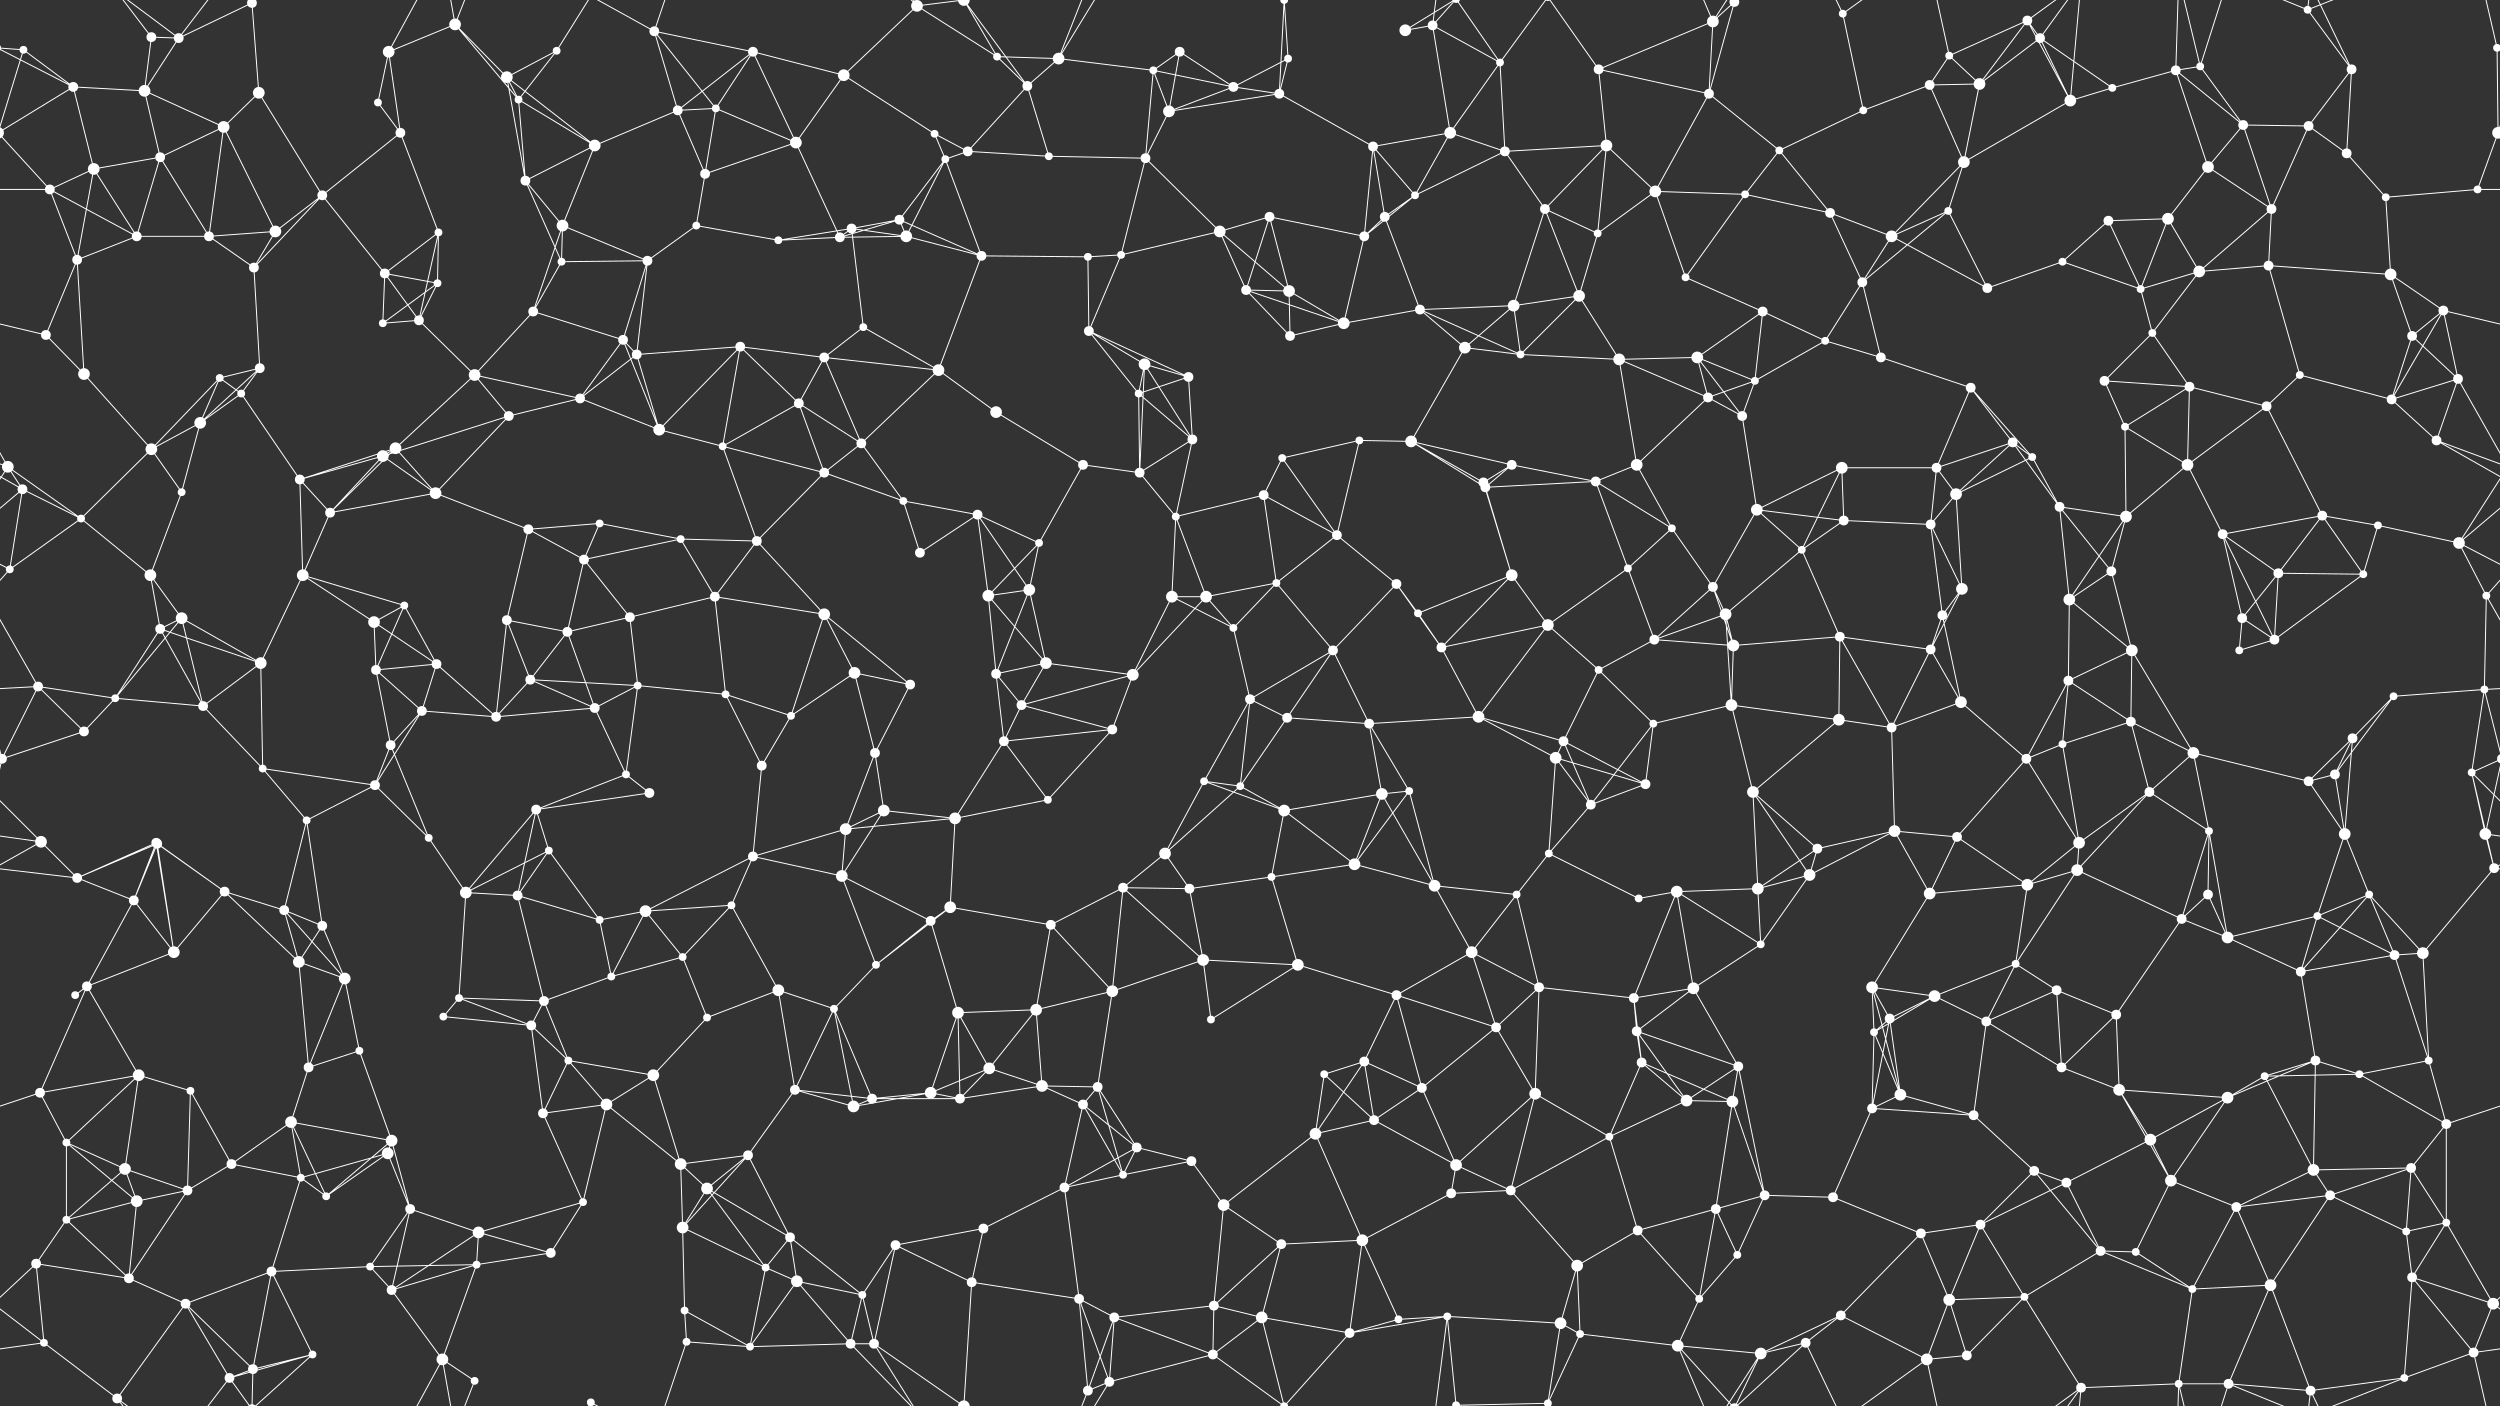 <svg xmlns="http://www.w3.org/2000/svg" width="2560" height="1440" fill="#fff"><rect width="100%" height="100%" fill="#333333" stroke="none"/><circle cx="24" cy="51" r="4"/><circle cx="155" cy="38" r="5"/><circle cx="183" cy="39" r="5"/><circle cx="258" cy="3" r="5"/><circle cx="258" cy="1443" r="5"/><circle cx="398" cy="53" r="6"/><circle cx="466" cy="25" r="6"/><circle cx="519" cy="79" r="6"/><circle cx="570" cy="52" r="4"/><circle cx="670" cy="32" r="5"/><circle cx="771" cy="53" r="5"/><circle cx="864" cy="77" r="6"/><circle cx="939" cy="6" r="6"/><circle cx="1021" cy="58" r="4"/><circle cx="1084" cy="60" r="6"/><circle cx="1181" cy="72" r="4"/><circle cx="1208" cy="53" r="5"/><circle cx="1319" cy="60" r="4"/><circle cx="1439" cy="31" r="6"/><circle cx="1467" cy="26" r="5"/><circle cx="1536" cy="64" r="4"/><circle cx="1637" cy="71" r="5"/><circle cx="1754" cy="22" r="6"/><circle cx="1776" cy="2" r="5"/><circle cx="1776" cy="1442" r="5"/><circle cx="1887" cy="14" r="4"/><circle cx="1996" cy="57" r="4"/><circle cx="2076" cy="21" r="5"/><circle cx="2089" cy="39" r="5"/><circle cx="2228" cy="72" r="5"/><circle cx="2253" cy="68" r="4"/><circle cx="2363" cy="10" r="4"/><circle cx="2408" cy="71" r="5"/><circle cx="2557" cy="49" r="4"/><circle cx="-3" cy="49" r="4"/><circle cx="75" cy="89" r="5"/><circle cx="148" cy="93" r="6"/><circle cx="229" cy="130" r="6"/><circle cx="265" cy="95" r="6"/><circle cx="387" cy="105" r="4"/><circle cx="410" cy="136" r="5"/><circle cx="531" cy="102" r="4"/><circle cx="609" cy="149" r="6"/><circle cx="694" cy="113" r="5"/><circle cx="733" cy="111" r="4"/><circle cx="815" cy="146" r="6"/><circle cx="957" cy="137" r="4"/><circle cx="991" cy="155" r="5"/><circle cx="1052" cy="88" r="5"/><circle cx="1197" cy="114" r="6"/><circle cx="1263" cy="89" r="5"/><circle cx="1310" cy="96" r="5"/><circle cx="1406" cy="150" r="5"/><circle cx="1485" cy="136" r="6"/><circle cx="1541" cy="155" r="5"/><circle cx="1645" cy="149" r="6"/><circle cx="1750" cy="96" r="5"/><circle cx="1822" cy="154" r="4"/><circle cx="1908" cy="113" r="4"/><circle cx="1976" cy="87" r="5"/><circle cx="2027" cy="86" r="6"/><circle cx="2120" cy="103" r="6"/><circle cx="2163" cy="90" r="4"/><circle cx="2297" cy="128" r="5"/><circle cx="2364" cy="129" r="5"/><circle cx="2403" cy="157" r="5"/><circle cx="2558" cy="136" r="6"/><circle cx="-2" cy="136" r="6"/><circle cx="51" cy="194" r="5"/><circle cx="96" cy="173" r="6"/><circle cx="164" cy="161" r="5"/><circle cx="282" cy="237" r="6"/><circle cx="330" cy="200" r="5"/><circle cx="449" cy="238" r="4"/><circle cx="538" cy="185" r="5"/><circle cx="576" cy="231" r="6"/><circle cx="713" cy="231" r="4"/><circle cx="722" cy="178" r="5"/><circle cx="872" cy="234" r="5"/><circle cx="921" cy="225" r="5"/><circle cx="968" cy="163" r="4"/><circle cx="1074" cy="160" r="4"/><circle cx="1173" cy="162" r="5"/><circle cx="1249" cy="237" r="6"/><circle cx="1300" cy="222" r="5"/><circle cx="1418" cy="222" r="5"/><circle cx="1449" cy="200" r="4"/><circle cx="1582" cy="214" r="5"/><circle cx="1636" cy="239" r="4"/><circle cx="1695" cy="196" r="6"/><circle cx="1787" cy="199" r="4"/><circle cx="1874" cy="218" r="5"/><circle cx="1995" cy="216" r="4"/><circle cx="2011" cy="166" r="6"/><circle cx="2159" cy="226" r="5"/><circle cx="2220" cy="224" r="6"/><circle cx="2261" cy="171" r="6"/><circle cx="2326" cy="214" r="5"/><circle cx="2443" cy="202" r="4"/><circle cx="2537" cy="194" r="4"/><circle cx="79" cy="266" r="5"/><circle cx="140" cy="242" r="5"/><circle cx="214" cy="242" r="5"/><circle cx="260" cy="274" r="5"/><circle cx="394" cy="280" r="5"/><circle cx="448" cy="290" r="4"/><circle cx="546" cy="319" r="5"/><circle cx="575" cy="268" r="4"/><circle cx="663" cy="267" r="5"/><circle cx="797" cy="246" r="4"/><circle cx="860" cy="243" r="5"/><circle cx="928" cy="242" r="6"/><circle cx="1005" cy="262" r="5"/><circle cx="1114" cy="263" r="4"/><circle cx="1148" cy="261" r="4"/><circle cx="1276" cy="297" r="5"/><circle cx="1320" cy="298" r="6"/><circle cx="1397" cy="242" r="5"/><circle cx="1454" cy="317" r="5"/><circle cx="1550" cy="313" r="6"/><circle cx="1617" cy="303" r="6"/><circle cx="1726" cy="284" r="4"/><circle cx="1805" cy="319" r="5"/><circle cx="1907" cy="289" r="5"/><circle cx="1937" cy="242" r="6"/><circle cx="2035" cy="295" r="5"/><circle cx="2112" cy="268" r="4"/><circle cx="2192" cy="296" r="4"/><circle cx="2252" cy="278" r="6"/><circle cx="2323" cy="272" r="5"/><circle cx="2448" cy="281" r="6"/><circle cx="2502" cy="318" r="5"/><circle cx="47" cy="343" r="5"/><circle cx="86" cy="383" r="6"/><circle cx="225" cy="387" r="4"/><circle cx="266" cy="377" r="5"/><circle cx="392" cy="331" r="4"/><circle cx="429" cy="328" r="5"/><circle cx="486" cy="384" r="6"/><circle cx="638" cy="348" r="5"/><circle cx="652" cy="363" r="5"/><circle cx="758" cy="355" r="5"/><circle cx="844" cy="366" r="5"/><circle cx="884" cy="335" r="4"/><circle cx="961" cy="379" r="6"/><circle cx="1115" cy="339" r="5"/><circle cx="1172" cy="373" r="6"/><circle cx="1217" cy="386" r="5"/><circle cx="1321" cy="344" r="5"/><circle cx="1376" cy="331" r="6"/><circle cx="1500" cy="356" r="6"/><circle cx="1557" cy="363" r="4"/><circle cx="1658" cy="368" r="6"/><circle cx="1738" cy="366" r="6"/><circle cx="1797" cy="390" r="4"/><circle cx="1869" cy="349" r="4"/><circle cx="1926" cy="366" r="5"/><circle cx="2018" cy="397" r="5"/><circle cx="2155" cy="390" r="5"/><circle cx="2204" cy="341" r="4"/><circle cx="2242" cy="396" r="5"/><circle cx="2355" cy="384" r="4"/><circle cx="2470" cy="344" r="5"/><circle cx="2517" cy="388" r="5"/><circle cx="8" cy="478" r="6"/><circle cx="155" cy="460" r="6"/><circle cx="205" cy="433" r="6"/><circle cx="247" cy="403" r="4"/><circle cx="392" cy="467" r="6"/><circle cx="405" cy="459" r="6"/><circle cx="521" cy="426" r="5"/><circle cx="594" cy="408" r="5"/><circle cx="675" cy="440" r="6"/><circle cx="740" cy="457" r="4"/><circle cx="818" cy="413" r="5"/><circle cx="882" cy="454" r="5"/><circle cx="1020" cy="422" r="6"/><circle cx="1109" cy="476" r="5"/><circle cx="1166" cy="403" r="4"/><circle cx="1221" cy="450" r="5"/><circle cx="1313" cy="469" r="4"/><circle cx="1392" cy="451" r="4"/><circle cx="1445" cy="452" r="6"/><circle cx="1548" cy="476" r="5"/><circle cx="1676" cy="476" r="6"/><circle cx="1749" cy="407" r="5"/><circle cx="1784" cy="426" r="5"/><circle cx="1886" cy="479" r="6"/><circle cx="1983" cy="479" r="5"/><circle cx="2061" cy="453" r="5"/><circle cx="2081" cy="468" r="4"/><circle cx="2176" cy="437" r="4"/><circle cx="2240" cy="476" r="6"/><circle cx="2321" cy="416" r="5"/><circle cx="2449" cy="409" r="5"/><circle cx="2495" cy="451" r="5"/><circle cx="23" cy="501" r="5"/><circle cx="83" cy="531" r="4"/><circle cx="186" cy="504" r="4"/><circle cx="307" cy="491" r="5"/><circle cx="338" cy="525" r="5"/><circle cx="446" cy="505" r="6"/><circle cx="541" cy="542" r="5"/><circle cx="614" cy="536" r="4"/><circle cx="697" cy="552" r="4"/><circle cx="775" cy="554" r="5"/><circle cx="844" cy="484" r="5"/><circle cx="925" cy="513" r="4"/><circle cx="1001" cy="527" r="5"/><circle cx="1064" cy="556" r="4"/><circle cx="1167" cy="484" r="5"/><circle cx="1204" cy="529" r="4"/><circle cx="1294" cy="507" r="5"/><circle cx="1369" cy="548" r="5"/><circle cx="1519" cy="494" r="5"/><circle cx="1521" cy="499" r="5"/><circle cx="1634" cy="493" r="5"/><circle cx="1712" cy="541" r="4"/><circle cx="1799" cy="522" r="6"/><circle cx="1888" cy="533" r="5"/><circle cx="1977" cy="537" r="5"/><circle cx="2003" cy="506" r="6"/><circle cx="2109" cy="519" r="5"/><circle cx="2177" cy="529" r="6"/><circle cx="2276" cy="547" r="5"/><circle cx="2378" cy="528" r="5"/><circle cx="2435" cy="538" r="4"/><circle cx="2518" cy="556" r="6"/><circle cx="10" cy="583" r="4"/><circle cx="154" cy="589" r="6"/><circle cx="186" cy="633" r="6"/><circle cx="310" cy="589" r="6"/><circle cx="383" cy="637" r="6"/><circle cx="414" cy="620" r="4"/><circle cx="519" cy="635" r="5"/><circle cx="598" cy="573" r="5"/><circle cx="645" cy="632" r="5"/><circle cx="732" cy="611" r="5"/><circle cx="844" cy="629" r="6"/><circle cx="942" cy="566" r="5"/><circle cx="1012" cy="610" r="6"/><circle cx="1054" cy="604" r="6"/><circle cx="1200" cy="611" r="6"/><circle cx="1235" cy="611" r="6"/><circle cx="1307" cy="597" r="4"/><circle cx="1430" cy="598" r="5"/><circle cx="1452" cy="628" r="4"/><circle cx="1548" cy="589" r="6"/><circle cx="1667" cy="582" r="4"/><circle cx="1754" cy="601" r="5"/><circle cx="1767" cy="629" r="6"/><circle cx="1845" cy="563" r="4"/><circle cx="1989" cy="630" r="5"/><circle cx="2009" cy="603" r="6"/><circle cx="2119" cy="614" r="6"/><circle cx="2162" cy="585" r="5"/><circle cx="2296" cy="633" r="5"/><circle cx="2333" cy="587" r="5"/><circle cx="2420" cy="588" r="4"/><circle cx="2546" cy="610" r="4"/><circle cx="39" cy="703" r="5"/><circle cx="118" cy="715" r="4"/><circle cx="164" cy="644" r="5"/><circle cx="267" cy="679" r="6"/><circle cx="385" cy="686" r="5"/><circle cx="447" cy="680" r="5"/><circle cx="543" cy="696" r="5"/><circle cx="581" cy="647" r="5"/><circle cx="653" cy="702" r="4"/><circle cx="743" cy="711" r="4"/><circle cx="875" cy="689" r="6"/><circle cx="932" cy="701" r="5"/><circle cx="1020" cy="690" r="5"/><circle cx="1071" cy="679" r="6"/><circle cx="1160" cy="691" r="6"/><circle cx="1263" cy="643" r="4"/><circle cx="1280" cy="716" r="5"/><circle cx="1365" cy="666" r="5"/><circle cx="1476" cy="663" r="5"/><circle cx="1585" cy="640" r="6"/><circle cx="1637" cy="686" r="4"/><circle cx="1694" cy="655" r="5"/><circle cx="1775" cy="661" r="6"/><circle cx="1884" cy="652" r="5"/><circle cx="1977" cy="665" r="5"/><circle cx="2008" cy="719" r="6"/><circle cx="2118" cy="697" r="5"/><circle cx="2183" cy="666" r="6"/><circle cx="2293" cy="666" r="4"/><circle cx="2329" cy="655" r="5"/><circle cx="2451" cy="713" r="4"/><circle cx="2544" cy="706" r="4"/><circle cx="2" cy="777" r="5"/><circle cx="2562" cy="777" r="5"/><circle cx="86" cy="749" r="5"/><circle cx="208" cy="723" r="5"/><circle cx="269" cy="787" r="4"/><circle cx="400" cy="763" r="5"/><circle cx="432" cy="728" r="5"/><circle cx="508" cy="734" r="5"/><circle cx="609" cy="725" r="5"/><circle cx="641" cy="793" r="4"/><circle cx="780" cy="784" r="5"/><circle cx="810" cy="733" r="4"/><circle cx="896" cy="771" r="5"/><circle cx="1028" cy="759" r="5"/><circle cx="1046" cy="722" r="5"/><circle cx="1139" cy="747" r="5"/><circle cx="1233" cy="800" r="4"/><circle cx="1318" cy="735" r="5"/><circle cx="1402" cy="741" r="5"/><circle cx="1514" cy="734" r="6"/><circle cx="1593" cy="776" r="6"/><circle cx="1601" cy="759" r="5"/><circle cx="1693" cy="741" r="4"/><circle cx="1773" cy="722" r="6"/><circle cx="1883" cy="737" r="6"/><circle cx="1937" cy="745" r="5"/><circle cx="2075" cy="777" r="5"/><circle cx="2112" cy="762" r="4"/><circle cx="2182" cy="739" r="5"/><circle cx="2246" cy="771" r="6"/><circle cx="2391" cy="793" r="5"/><circle cx="2409" cy="756" r="5"/><circle cx="2531" cy="791" r="4"/><circle cx="42" cy="862" r="6"/><circle cx="160" cy="863" r="5"/><circle cx="161" cy="864" r="5"/><circle cx="314" cy="840" r="4"/><circle cx="384" cy="804" r="5"/><circle cx="439" cy="858" r="4"/><circle cx="549" cy="829" r="5"/><circle cx="562" cy="871" r="4"/><circle cx="665" cy="812" r="5"/><circle cx="771" cy="877" r="5"/><circle cx="866" cy="849" r="6"/><circle cx="905" cy="830" r="6"/><circle cx="978" cy="838" r="6"/><circle cx="1073" cy="819" r="4"/><circle cx="1193" cy="874" r="6"/><circle cx="1270" cy="805" r="4"/><circle cx="1315" cy="830" r="6"/><circle cx="1415" cy="813" r="6"/><circle cx="1443" cy="810" r="4"/><circle cx="1586" cy="874" r="4"/><circle cx="1629" cy="824" r="5"/><circle cx="1685" cy="803" r="5"/><circle cx="1795" cy="811" r="6"/><circle cx="1861" cy="869" r="5"/><circle cx="1940" cy="851" r="6"/><circle cx="2004" cy="857" r="5"/><circle cx="2129" cy="863" r="6"/><circle cx="2201" cy="811" r="5"/><circle cx="2262" cy="851" r="4"/><circle cx="2364" cy="800" r="5"/><circle cx="2401" cy="854" r="6"/><circle cx="2545" cy="854" r="6"/><circle cx="79" cy="899" r="5"/><circle cx="137" cy="922" r="5"/><circle cx="230" cy="913" r="5"/><circle cx="291" cy="932" r="5"/><circle cx="330" cy="948" r="5"/><circle cx="477" cy="914" r="6"/><circle cx="530" cy="917" r="5"/><circle cx="614" cy="942" r="4"/><circle cx="661" cy="933" r="6"/><circle cx="749" cy="927" r="4"/><circle cx="862" cy="897" r="6"/><circle cx="953" cy="943" r="5"/><circle cx="973" cy="929" r="6"/><circle cx="1076" cy="947" r="5"/><circle cx="1150" cy="909" r="5"/><circle cx="1218" cy="910" r="5"/><circle cx="1302" cy="898" r="4"/><circle cx="1387" cy="885" r="6"/><circle cx="1469" cy="907" r="6"/><circle cx="1553" cy="916" r="4"/><circle cx="1678" cy="920" r="4"/><circle cx="1717" cy="913" r="6"/><circle cx="1800" cy="910" r="6"/><circle cx="1853" cy="896" r="6"/><circle cx="1976" cy="915" r="6"/><circle cx="2076" cy="906" r="6"/><circle cx="2127" cy="891" r="6"/><circle cx="2234" cy="941" r="5"/><circle cx="2261" cy="916" r="5"/><circle cx="2373" cy="938" r="4"/><circle cx="2426" cy="916" r="4"/><circle cx="2554" cy="889" r="5"/><circle cx="77" cy="1019" r="4"/><circle cx="89" cy="1010" r="5"/><circle cx="178" cy="975" r="6"/><circle cx="306" cy="985" r="6"/><circle cx="353" cy="1002" r="6"/><circle cx="470" cy="1022" r="4"/><circle cx="557" cy="1025" r="5"/><circle cx="626" cy="1000" r="4"/><circle cx="699" cy="980" r="4"/><circle cx="797" cy="1014" r="6"/><circle cx="854" cy="1033" r="4"/><circle cx="897" cy="988" r="4"/><circle cx="981" cy="1037" r="6"/><circle cx="1061" cy="1034" r="6"/><circle cx="1139" cy="1015" r="6"/><circle cx="1232" cy="983" r="6"/><circle cx="1329" cy="988" r="6"/><circle cx="1430" cy="1019" r="5"/><circle cx="1507" cy="975" r="6"/><circle cx="1576" cy="1011" r="5"/><circle cx="1673" cy="1022" r="5"/><circle cx="1734" cy="1012" r="6"/><circle cx="1803" cy="967" r="4"/><circle cx="1917" cy="1011" r="6"/><circle cx="1981" cy="1020" r="6"/><circle cx="2064" cy="987" r="4"/><circle cx="2106" cy="1014" r="5"/><circle cx="2167" cy="1039" r="5"/><circle cx="2281" cy="960" r="6"/><circle cx="2356" cy="995" r="5"/><circle cx="2452" cy="978" r="5"/><circle cx="2481" cy="976" r="6"/><circle cx="41" cy="1119" r="5"/><circle cx="142" cy="1101" r="6"/><circle cx="195" cy="1117" r="4"/><circle cx="316" cy="1093" r="5"/><circle cx="368" cy="1076" r="4"/><circle cx="454" cy="1041" r="4"/><circle cx="544" cy="1050" r="5"/><circle cx="582" cy="1086" r="4"/><circle cx="669" cy="1101" r="6"/><circle cx="724" cy="1042" r="4"/><circle cx="814" cy="1116" r="5"/><circle cx="953" cy="1119" r="6"/><circle cx="1013" cy="1094" r="6"/><circle cx="1067" cy="1112" r="6"/><circle cx="1124" cy="1113" r="5"/><circle cx="1240" cy="1044" r="4"/><circle cx="1356" cy="1100" r="4"/><circle cx="1397" cy="1087" r="5"/><circle cx="1456" cy="1114" r="5"/><circle cx="1532" cy="1052" r="5"/><circle cx="1676" cy="1056" r="5"/><circle cx="1681" cy="1088" r="5"/><circle cx="1780" cy="1092" r="5"/><circle cx="1919" cy="1057" r="4"/><circle cx="1935" cy="1043" r="5"/><circle cx="2034" cy="1046" r="5"/><circle cx="2111" cy="1093" r="5"/><circle cx="2170" cy="1116" r="6"/><circle cx="2319" cy="1102" r="4"/><circle cx="2371" cy="1086" r="5"/><circle cx="2416" cy="1100" r="4"/><circle cx="2487" cy="1086" r="4"/><circle cx="68" cy="1170" r="4"/><circle cx="128" cy="1197" r="6"/><circle cx="237" cy="1192" r="5"/><circle cx="298" cy="1149" r="6"/><circle cx="397" cy="1181" r="6"/><circle cx="401" cy="1168" r="6"/><circle cx="556" cy="1140" r="5"/><circle cx="621" cy="1131" r="6"/><circle cx="697" cy="1192" r="6"/><circle cx="766" cy="1183" r="5"/><circle cx="874" cy="1133" r="6"/><circle cx="893" cy="1125" r="5"/><circle cx="983" cy="1125" r="5"/><circle cx="1109" cy="1131" r="5"/><circle cx="1164" cy="1175" r="5"/><circle cx="1220" cy="1189" r="5"/><circle cx="1347" cy="1161" r="6"/><circle cx="1407" cy="1147" r="5"/><circle cx="1491" cy="1193" r="6"/><circle cx="1572" cy="1120" r="6"/><circle cx="1648" cy="1164" r="4"/><circle cx="1727" cy="1127" r="6"/><circle cx="1774" cy="1128" r="6"/><circle cx="1917" cy="1135" r="5"/><circle cx="1946" cy="1121" r="6"/><circle cx="2021" cy="1142" r="5"/><circle cx="2083" cy="1199" r="5"/><circle cx="2202" cy="1167" r="6"/><circle cx="2281" cy="1124" r="6"/><circle cx="2369" cy="1198" r="6"/><circle cx="2469" cy="1196" r="5"/><circle cx="2505" cy="1151" r="5"/><circle cx="68" cy="1249" r="4"/><circle cx="140" cy="1230" r="6"/><circle cx="192" cy="1219" r="5"/><circle cx="308" cy="1206" r="4"/><circle cx="334" cy="1225" r="4"/><circle cx="420" cy="1238" r="5"/><circle cx="490" cy="1262" r="6"/><circle cx="597" cy="1231" r="4"/><circle cx="699" cy="1257" r="6"/><circle cx="724" cy="1217" r="6"/><circle cx="809" cy="1267" r="5"/><circle cx="917" cy="1275" r="5"/><circle cx="1007" cy="1258" r="5"/><circle cx="1090" cy="1216" r="5"/><circle cx="1150" cy="1203" r="4"/><circle cx="1253" cy="1234" r="6"/><circle cx="1312" cy="1274" r="5"/><circle cx="1395" cy="1270" r="6"/><circle cx="1486" cy="1222" r="5"/><circle cx="1547" cy="1219" r="5"/><circle cx="1677" cy="1260" r="5"/><circle cx="1757" cy="1238" r="5"/><circle cx="1807" cy="1224" r="5"/><circle cx="1877" cy="1226" r="5"/><circle cx="1967" cy="1263" r="5"/><circle cx="2028" cy="1254" r="5"/><circle cx="2116" cy="1211" r="5"/><circle cx="2223" cy="1209" r="6"/><circle cx="2290" cy="1236" r="5"/><circle cx="2386" cy="1224" r="5"/><circle cx="2464" cy="1261" r="4"/><circle cx="2505" cy="1252" r="4"/><circle cx="37" cy="1294" r="5"/><circle cx="132" cy="1309" r="5"/><circle cx="190" cy="1335" r="5"/><circle cx="278" cy="1302" r="5"/><circle cx="379" cy="1297" r="4"/><circle cx="401" cy="1321" r="5"/><circle cx="488" cy="1295" r="4"/><circle cx="564" cy="1283" r="5"/><circle cx="701" cy="1342" r="4"/><circle cx="784" cy="1298" r="4"/><circle cx="816" cy="1312" r="6"/><circle cx="883" cy="1326" r="4"/><circle cx="995" cy="1313" r="5"/><circle cx="1105" cy="1330" r="5"/><circle cx="1141" cy="1349" r="5"/><circle cx="1243" cy="1337" r="5"/><circle cx="1292" cy="1349" r="6"/><circle cx="1432" cy="1351" r="4"/><circle cx="1482" cy="1348" r="4"/><circle cx="1598" cy="1355" r="6"/><circle cx="1615" cy="1296" r="6"/><circle cx="1740" cy="1330" r="4"/><circle cx="1779" cy="1285" r="4"/><circle cx="1885" cy="1347" r="5"/><circle cx="1996" cy="1331" r="6"/><circle cx="2073" cy="1328" r="4"/><circle cx="2151" cy="1281" r="5"/><circle cx="2187" cy="1282" r="4"/><circle cx="2245" cy="1320" r="4"/><circle cx="2325" cy="1316" r="6"/><circle cx="2470" cy="1308" r="5"/><circle cx="2553" cy="1335" r="6"/><circle cx="45" cy="1375" r="4"/><circle cx="120" cy="1432" r="5"/><circle cx="235" cy="1411" r="5"/><circle cx="259" cy="1402" r="5"/><circle cx="320" cy="1387" r="4"/><circle cx="453" cy="1392" r="6"/><circle cx="486" cy="1414" r="4"/><circle cx="605" cy="1436" r="4"/><circle cx="703" cy="1374" r="4"/><circle cx="768" cy="1379" r="4"/><circle cx="871" cy="1376" r="5"/><circle cx="895" cy="1376" r="5"/><circle cx="987" cy="1440" r="6"/><circle cx="987" cy="-0" r="6"/><circle cx="1114" cy="1424" r="5"/><circle cx="1136" cy="1415" r="5"/><circle cx="1242" cy="1387" r="5"/><circle cx="1315" cy="1440" r="4"/><circle cx="1315" cy="-0" r="4"/><circle cx="1382" cy="1365" r="5"/><circle cx="1491" cy="1439" r="4"/><circle cx="1491" cy="-1" r="4"/><circle cx="1585" cy="1437" r="4"/><circle cx="1585" cy="-3" r="4"/><circle cx="1618" cy="1366" r="4"/><circle cx="1718" cy="1378" r="6"/><circle cx="1803" cy="1386" r="6"/><circle cx="1849" cy="1375" r="5"/><circle cx="1973" cy="1392" r="6"/><circle cx="2014" cy="1388" r="5"/><circle cx="2131" cy="1421" r="5"/><circle cx="2231" cy="1417" r="4"/><circle cx="2282" cy="1417" r="5"/><circle cx="2366" cy="1424" r="5"/><circle cx="2462" cy="1411" r="4"/><circle cx="2533" cy="1385" r="5"/><path stroke="#fff" d="M24 51L-3 49M24 51L75 89M24 51L-2 136M2584 51L2557 49M2584 51L2558 136M155 38L183 39M155 38L148 93M155 38L120 -8M155 1478L120 1432M183 39L258 3M183 39L148 93M183 39L120 -8M183 39L235 -29M183 1479L120 1432M183 1479L235 1411M258 3L265 95M258 3L235 -29M258 3L259 -38M258 3L320 -53M258 1443L235 1411M258 1443L259 1402M258 1443L320 1387M398 53L466 25M398 53L387 105M398 53L410 136M398 53L453 -48M398 1493L453 1392M466 25L519 79M466 25L531 102M466 25L453 -48M466 25L486 -26M466 1465L453 1392M466 1465L486 1414M519 79L570 52M519 79L531 102M519 79L609 149M519 79L538 185M570 52L531 102M570 52L605 -4M570 1492L605 1436M670 32L771 53M670 32L694 113M670 32L733 111M670 32L605 -4M670 32L703 -66M670 1472L605 1436M670 1472L703 1374M771 53L864 77M771 53L694 113M771 53L733 111M771 53L815 146M864 77L939 6M864 77L815 146M864 77L957 137M939 6L1021 58M939 6L871 -64M939 6L895 -64M939 6L987 -0M939 1446L871 1376M939 1446L895 1376M939 1446L987 1440M1021 58L1084 60M1021 58L1052 88M1021 58L987 -0M1021 1498L987 1440M1084 60L1181 72M1084 60L1052 88M1084 60L1114 -16M1084 60L1136 -25M1084 1500L1114 1424M1084 1500L1136 1415M1181 72L1208 53M1181 72L1197 114M1181 72L1263 89M1181 72L1173 162M1208 53L1197 114M1208 53L1263 89M1319 60L1263 89M1319 60L1310 96M1319 60L1315 -0M1319 1500L1315 1440M1439 31L1467 26M1439 31L1491 -1M1439 1471L1491 1439M1467 26L1536 64M1467 26L1485 136M1467 26L1482 -92M1467 26L1491 -1M1467 1466L1482 1348M1467 1466L1491 1439M1536 64L1485 136M1536 64L1541 155M1536 64L1491 -1M1536 64L1585 -3M1536 1504L1491 1439M1536 1504L1585 1437M1637 71L1754 22M1637 71L1645 149M1637 71L1750 96M1637 71L1585 -3M1637 1511L1585 1437M1754 22L1776 2M1754 22L1750 96M1754 22L1718 -62M1754 22L1803 -54M1754 1462L1718 1378M1754 1462L1803 1386M1776 2L1750 96M1776 2L1718 -62M1776 2L1803 -54M1776 2L1849 -65M1776 1442L1718 1378M1776 1442L1803 1386M1776 1442L1849 1375M1887 14L1908 113M1887 14L1849 -65M1887 14L1973 -48M1887 1454L1849 1375M1887 1454L1973 1392M1996 57L2076 21M1996 57L1976 87M1996 57L2027 86M1996 57L1973 -48M1996 1497L1973 1392M2076 21L2089 39M2076 21L2027 86M2076 21L2120 103M2076 21L2131 -19M2076 1461L2131 1421M2089 39L2027 86M2089 39L2120 103M2089 39L2163 90M2089 39L2131 -19M2089 1479L2131 1421M2228 72L2253 68M2228 72L2163 90M2228 72L2297 128M2228 72L2261 171M2228 72L2231 -23M2228 1512L2231 1417M2253 68L2297 128M2253 68L2231 -23M2253 68L2282 -23M2253 1508L2231 1417M2253 1508L2282 1417M2363 10L2408 71M2363 10L2282 -23M2363 10L2366 -16M2363 10L2462 -29M2363 1450L2282 1417M2363 1450L2366 1424M2363 1450L2462 1411M2408 71L2364 129M2408 71L2403 157M2408 71L2366 -16M2408 1511L2366 1424M2557 49L2635 89M2557 49L2558 136M2557 49L2533 -55M-3 49L75 89M2557 1489L2533 1385M75 89L148 93M75 89L-2 136M75 89L96 173M2635 89L2558 136M148 93L229 130M148 93L164 161M229 130L265 95M229 130L164 161M229 130L282 237M229 130L214 242M265 95L330 200M387 105L410 136M410 136L330 200M410 136L449 238M531 102L609 149M531 102L538 185M609 149L694 113M609 149L538 185M609 149L576 231M694 113L733 111M694 113L722 178M733 111L815 146M733 111L722 178M815 146L722 178M815 146L860 243M957 137L991 155M957 137L968 163M991 155L1052 88M991 155L968 163M991 155L1074 160M1052 88L1074 160M1052 88L987 -0M1052 1528L987 1440M1197 114L1263 89M1197 114L1310 96M1197 114L1173 162M1263 89L1310 96M1310 96L1406 150M1310 96L1315 -0M1310 1536L1315 1440M1406 150L1485 136M1406 150L1418 222M1406 150L1449 200M1406 150L1397 242M1485 136L1541 155M1485 136L1449 200M1541 155L1645 149M1541 155L1449 200M1541 155L1582 214M1645 149L1582 214M1645 149L1636 239M1645 149L1695 196M1750 96L1822 154M1750 96L1695 196M1822 154L1908 113M1822 154L1787 199M1822 154L1874 218M1908 113L1976 87M1976 87L2027 86M1976 87L2011 166M2027 86L2011 166M2120 103L2163 90M2120 103L2011 166M2120 103L2131 -19M2120 1543L2131 1421M2297 128L2364 129M2297 128L2261 171M2297 128L2326 214M2364 129L2403 157M2364 129L2326 214M2403 157L2443 202M2558 136L2611 194M2558 136L2537 194M-2 136L51 194M51 194L96 173M51 194L-23 194M51 194L79 266M51 194L140 242M2611 194L2537 194M96 173L164 161M96 173L79 266M96 173L140 242M164 161L140 242M164 161L214 242M282 237L330 200M282 237L214 242M282 237L260 274M330 200L260 274M330 200L394 280M449 238L394 280M449 238L448 290M449 238L429 328M538 185L576 231M538 185L575 268M576 231L546 319M576 231L575 268M576 231L663 267M713 231L722 178M713 231L663 267M713 231L797 246M872 234L921 225M872 234L797 246M872 234L860 243M872 234L928 242M872 234L884 335M921 225L968 163M921 225L860 243M921 225L928 242M921 225L1005 262M968 163L928 242M968 163L1005 262M1074 160L1173 162M1173 162L1249 237M1173 162L1148 261M1249 237L1300 222M1249 237L1148 261M1249 237L1276 297M1249 237L1320 298M1300 222L1276 297M1300 222L1320 298M1300 222L1397 242M1418 222L1449 200M1418 222L1397 242M1418 222L1454 317M1449 200L1397 242M1582 214L1636 239M1582 214L1550 313M1582 214L1617 303M1636 239L1695 196M1636 239L1617 303M1695 196L1787 199M1695 196L1726 284M1787 199L1874 218M1787 199L1726 284M1874 218L1907 289M1874 218L1937 242M1995 216L2011 166M1995 216L1907 289M1995 216L1937 242M1995 216L2035 295M2011 166L1937 242M2159 226L2220 224M2159 226L2112 268M2159 226L2192 296M2220 224L2261 171M2220 224L2192 296M2220 224L2252 278M2261 171L2326 214M2326 214L2252 278M2326 214L2323 272M2443 202L2537 194M2443 202L2448 281M79 266L140 242M79 266L47 343M79 266L86 383M140 242L214 242M214 242L260 274M260 274L266 377M394 280L448 290M394 280L392 331M394 280L429 328M448 290L392 331M448 290L429 328M546 319L575 268M546 319L486 384M546 319L638 348M575 268L663 267M663 267L638 348M663 267L652 363M797 246L860 243M860 243L928 242M928 242L1005 262M1005 262L1114 263M1005 262L961 379M1114 263L1148 261M1114 263L1115 339M1148 261L1115 339M1276 297L1320 298M1276 297L1321 344M1276 297L1376 331M1320 298L1321 344M1320 298L1376 331M1397 242L1376 331M1454 317L1550 313M1454 317L1376 331M1454 317L1500 356M1454 317L1557 363M1550 313L1617 303M1550 313L1500 356M1550 313L1557 363M1617 303L1557 363M1617 303L1658 368M1726 284L1805 319M1805 319L1738 366M1805 319L1797 390M1805 319L1869 349M1907 289L1937 242M1907 289L1869 349M1907 289L1926 366M1937 242L2035 295M2035 295L2112 268M2112 268L2192 296M2192 296L2252 278M2192 296L2204 341M2252 278L2323 272M2252 278L2204 341M2323 272L2448 281M2323 272L2355 384M2448 281L2502 318M2448 281L2470 344M2502 318L2607 343M2502 318L2470 344M2502 318L2517 388M2502 318L2449 409M-58 318L47 343M47 343L86 383M86 383L155 460M225 387L266 377M225 387L155 460M225 387L205 433M225 387L247 403M266 377L205 433M266 377L247 403M392 331L429 328M429 328L486 384M486 384L405 459M486 384L521 426M486 384L594 408M638 348L652 363M638 348L594 408M638 348L675 440M652 363L758 355M652 363L594 408M652 363L675 440M758 355L844 366M758 355L675 440M758 355L740 457M758 355L818 413M844 366L884 335M844 366L961 379M844 366L818 413M844 366L882 454M884 335L961 379M961 379L882 454M961 379L1020 422M1115 339L1172 373M1115 339L1217 386M1115 339L1166 403M1172 373L1217 386M1172 373L1166 403M1172 373L1221 450M1172 373L1167 484M1217 386L1166 403M1217 386L1221 450M1321 344L1376 331M1500 356L1557 363M1500 356L1445 452M1557 363L1658 368M1658 368L1738 366M1658 368L1676 476M1658 368L1749 407M1738 366L1797 390M1738 366L1749 407M1738 366L1784 426M1797 390L1869 349M1797 390L1749 407M1797 390L1784 426M1869 349L1926 366M1926 366L2018 397M2018 397L1983 479M2018 397L2061 453M2018 397L2081 468M2155 390L2204 341M2155 390L2242 396M2155 390L2176 437M2204 341L2242 396M2242 396L2176 437M2242 396L2240 476M2242 396L2321 416M2355 384L2321 416M2355 384L2449 409M2470 344L2517 388M2470 344L2449 409M2517 388L2568 478M2517 388L2449 409M2517 388L2495 451M-43 388L8 478M8 478L-65 451M8 478L23 501M8 478L83 531M8 478L-42 556M2568 478L2495 451M2568 478L2518 556M155 460L205 433M155 460L83 531M155 460L186 504M205 433L247 403M205 433L186 504M247 403L307 491M392 467L405 459M392 467L521 426M392 467L307 491M392 467L338 525M392 467L446 505M405 459L307 491M405 459L338 525M405 459L446 505M521 426L594 408M521 426L446 505M594 408L675 440M675 440L740 457M740 457L818 413M740 457L775 554M740 457L844 484M818 413L882 454M818 413L844 484M882 454L844 484M882 454L925 513M1020 422L1109 476M1109 476L1064 556M1109 476L1167 484M1166 403L1221 450M1166 403L1167 484M1221 450L1167 484M1221 450L1204 529M1313 469L1392 451M1313 469L1294 507M1313 469L1369 548M1392 451L1445 452M1392 451L1369 548M1445 452L1548 476M1445 452L1519 494M1445 452L1521 499M1548 476L1519 494M1548 476L1521 499M1548 476L1634 493M1676 476L1749 407M1676 476L1634 493M1676 476L1712 541M1749 407L1784 426M1784 426L1799 522M1886 479L1983 479M1886 479L1799 522M1886 479L1888 533M1886 479L1845 563M1983 479L2061 453M1983 479L1977 537M1983 479L2003 506M2061 453L2081 468M2061 453L2003 506M2061 453L2109 519M2081 468L2003 506M2081 468L2109 519M2176 437L2240 476M2176 437L2177 529M2240 476L2321 416M2240 476L2177 529M2240 476L2276 547M2321 416L2378 528M2449 409L2495 451M2495 451L2583 501M-65 451L23 501M23 501L83 531M23 501L-42 556M23 501L10 583M2583 501L2518 556M83 531L10 583M83 531L154 589M186 504L154 589M307 491L338 525M307 491L310 589M338 525L446 505M338 525L310 589M446 505L541 542M541 542L614 536M541 542L519 635M541 542L598 573M614 536L697 552M614 536L598 573M697 552L775 554M697 552L598 573M697 552L732 611M775 554L844 484M775 554L732 611M775 554L844 629M844 484L925 513M925 513L1001 527M925 513L942 566M1001 527L1064 556M1001 527L942 566M1001 527L1012 610M1001 527L1054 604M1064 556L1012 610M1064 556L1054 604M1167 484L1204 529M1204 529L1294 507M1204 529L1200 611M1204 529L1235 611M1294 507L1369 548M1294 507L1307 597M1369 548L1307 597M1369 548L1430 598M1519 494L1521 499M1519 494L1548 589M1521 499L1634 493M1521 499L1548 589M1634 493L1712 541M1634 493L1667 582M1712 541L1667 582M1712 541L1754 601M1799 522L1888 533M1799 522L1754 601M1799 522L1845 563M1888 533L1977 537M1888 533L1845 563M1977 537L2003 506M1977 537L1989 630M1977 537L2009 603M2003 506L2009 603M2109 519L2177 529M2109 519L2119 614M2109 519L2162 585M2177 529L2119 614M2177 529L2162 585M2276 547L2378 528M2276 547L2296 633M2276 547L2333 587M2276 547L2329 655M2378 528L2435 538M2378 528L2333 587M2378 528L2420 588M2435 538L2518 556M2435 538L2420 588M2518 556L2570 583M2518 556L2546 610M-42 556L10 583M10 583L-14 610M2570 583L2546 610M154 589L186 633M154 589L164 644M186 633L118 715M186 633L164 644M186 633L267 679M186 633L208 723M310 589L383 637M310 589L414 620M310 589L267 679M383 637L414 620M383 637L385 686M383 637L447 680M414 620L385 686M414 620L447 680M519 635L543 696M519 635L581 647M519 635L508 734M598 573L645 632M598 573L581 647M645 632L732 611M645 632L581 647M645 632L653 702M732 611L844 629M732 611L743 711M844 629L875 689M844 629L932 701M844 629L810 733M1012 610L1054 604M1012 610L1020 690M1012 610L1071 679M1054 604L1020 690M1054 604L1071 679M1200 611L1235 611M1200 611L1160 691M1200 611L1263 643M1235 611L1307 597M1235 611L1160 691M1235 611L1263 643M1307 597L1263 643M1307 597L1365 666M1430 598L1452 628M1430 598L1365 666M1430 598L1476 663M1452 628L1548 589M1452 628L1476 663M1548 589L1476 663M1548 589L1585 640M1667 582L1585 640M1667 582L1694 655M1754 601L1767 629M1754 601L1694 655M1754 601L1775 661M1767 629L1845 563M1767 629L1694 655M1767 629L1775 661M1767 629L1773 722M1845 563L1884 652M1989 630L2009 603M1989 630L1977 665M1989 630L2008 719M2009 603L1977 665M2119 614L2162 585M2119 614L2118 697M2119 614L2183 666M2162 585L2183 666M2296 633L2333 587M2296 633L2293 666M2296 633L2329 655M2333 587L2420 588M2333 587L2329 655M2420 588L2329 655M2546 610L2599 703M2546 610L2544 706M-14 610L39 703M39 703L118 715M39 703L-16 706M39 703L2 777M39 703L86 749M2599 703L2544 706M118 715L164 644M118 715L86 749M118 715L208 723M164 644L267 679M164 644L208 723M267 679L208 723M267 679L269 787M385 686L447 680M385 686L400 763M385 686L432 728M447 680L432 728M447 680L508 734M543 696L581 647M543 696L653 702M543 696L508 734M543 696L609 725M581 647L609 725M653 702L743 711M653 702L609 725M653 702L641 793M743 711L780 784M743 711L810 733M875 689L932 701M875 689L810 733M875 689L896 771M932 701L896 771M1020 690L1071 679M1020 690L1028 759M1020 690L1046 722M1071 679L1160 691M1071 679L1046 722M1160 691L1046 722M1160 691L1139 747M1263 643L1280 716M1280 716L1365 666M1280 716L1233 800M1280 716L1318 735M1280 716L1270 805M1365 666L1318 735M1365 666L1402 741M1476 663L1585 640M1476 663L1514 734M1585 640L1637 686M1585 640L1514 734M1637 686L1694 655M1637 686L1601 759M1637 686L1693 741M1694 655L1775 661M1775 661L1884 652M1775 661L1773 722M1884 652L1977 665M1884 652L1883 737M1884 652L1937 745M1977 665L2008 719M1977 665L1937 745M2008 719L1937 745M2008 719L2075 777M2118 697L2183 666M2118 697L2075 777M2118 697L2112 762M2118 697L2182 739M2183 666L2182 739M2183 666L2246 771M2293 666L2329 655M2451 713L2544 706M2451 713L2391 793M2451 713L2409 756M2544 706L2562 777M2544 706L2531 791M-16 706L2 777M2 777L86 749M2 777L-29 791M2 777L-15 854M2562 777L2531 791M2562 777L2545 854M208 723L269 787M269 787L314 840M269 787L384 804M400 763L432 728M400 763L384 804M400 763L439 858M432 728L508 734M432 728L384 804M508 734L609 725M609 725L641 793M641 793L549 829M641 793L665 812M780 784L810 733M780 784L771 877M896 771L866 849M896 771L905 830M1028 759L1046 722M1028 759L1139 747M1028 759L978 838M1028 759L1073 819M1046 722L1139 747M1139 747L1073 819M1233 800L1193 874M1233 800L1270 805M1233 800L1315 830M1318 735L1402 741M1318 735L1270 805M1402 741L1514 734M1402 741L1415 813M1402 741L1443 810M1514 734L1593 776M1514 734L1601 759M1593 776L1601 759M1593 776L1586 874M1593 776L1629 824M1593 776L1685 803M1601 759L1629 824M1601 759L1685 803M1693 741L1773 722M1693 741L1629 824M1693 741L1685 803M1773 722L1883 737M1773 722L1795 811M1883 737L1937 745M1883 737L1795 811M1937 745L1940 851M2075 777L2112 762M2075 777L2004 857M2075 777L2129 863M2112 762L2182 739M2112 762L2129 863M2182 739L2246 771M2182 739L2201 811M2246 771L2201 811M2246 771L2262 851M2246 771L2364 800M2391 793L2409 756M2391 793L2364 800M2391 793L2401 854M2409 756L2364 800M2409 756L2401 854M2531 791L2602 862M2531 791L2545 854M2531 791L2554 889M-29 791L42 862M42 862L-15 854M42 862L79 899M42 862L-6 889M2602 862L2545 854M2602 862L2554 889M160 863L161 864M160 863L79 899M160 863L137 922M160 863L230 913M160 863L178 975M161 864L79 899M161 864L137 922M161 864L230 913M161 864L178 975M314 840L384 804M314 840L291 932M314 840L330 948M384 804L439 858M439 858L477 914M549 829L562 871M549 829L665 812M549 829L477 914M549 829L530 917M562 871L477 914M562 871L530 917M562 871L614 942M771 877L866 849M771 877L661 933M771 877L749 927M771 877L862 897M866 849L905 830M866 849L978 838M866 849L862 897M905 830L978 838M905 830L862 897M978 838L1073 819M978 838L973 929M1193 874L1270 805M1193 874L1150 909M1193 874L1218 910M1270 805L1315 830M1315 830L1415 813M1315 830L1302 898M1315 830L1387 885M1415 813L1443 810M1415 813L1387 885M1415 813L1469 907M1443 810L1387 885M1443 810L1469 907M1586 874L1629 824M1586 874L1553 916M1586 874L1678 920M1629 824L1685 803M1795 811L1861 869M1795 811L1800 910M1795 811L1853 896M1861 869L1940 851M1861 869L1800 910M1861 869L1853 896M1940 851L2004 857M1940 851L1853 896M1940 851L1976 915M2004 857L1976 915M2004 857L2076 906M2129 863L2201 811M2129 863L2076 906M2129 863L2127 891M2201 811L2262 851M2201 811L2127 891M2262 851L2234 941M2262 851L2261 916M2262 851L2281 960M2364 800L2401 854M2401 854L2373 938M2401 854L2426 916M2545 854L2554 889M79 899L137 922M79 899L-6 889M2639 899L2554 889M137 922L89 1010M137 922L178 975M230 913L291 932M230 913L178 975M230 913L306 985M291 932L330 948M291 932L306 985M291 932L353 1002M330 948L306 985M330 948L353 1002M477 914L530 917M477 914L470 1022M530 917L614 942M530 917L557 1025M614 942L661 933M614 942L626 1000M661 933L749 927M661 933L626 1000M661 933L699 980M749 927L699 980M749 927L797 1014M862 897L953 943M862 897L897 988M953 943L973 929M953 943L897 988M953 943L981 1037M973 929L1076 947M973 929L897 988M1076 947L1150 909M1076 947L1061 1034M1076 947L1139 1015M1150 909L1218 910M1150 909L1139 1015M1150 909L1232 983M1218 910L1302 898M1218 910L1232 983M1302 898L1387 885M1302 898L1329 988M1387 885L1469 907M1469 907L1553 916M1469 907L1507 975M1553 916L1507 975M1553 916L1576 1011M1678 920L1717 913M1717 913L1800 910M1717 913L1673 1022M1717 913L1734 1012M1717 913L1803 967M1800 910L1853 896M1800 910L1803 967M1853 896L1803 967M1976 915L2076 906M1976 915L1917 1011M2076 906L2127 891M2076 906L2064 987M2127 891L2234 941M2127 891L2064 987M2234 941L2261 916M2234 941L2167 1039M2234 941L2281 960M2261 916L2281 960M2373 938L2426 916M2373 938L2281 960M2373 938L2356 995M2373 938L2452 978M2426 916L2356 995M2426 916L2452 978M2426 916L2481 976M2554 889L2481 976M77 1019L89 1010M89 1010L178 975M89 1010L41 1119M89 1010L142 1101M306 985L353 1002M306 985L316 1093M353 1002L316 1093M353 1002L368 1076M470 1022L557 1025M470 1022L454 1041M470 1022L544 1050M557 1025L626 1000M557 1025L544 1050M557 1025L582 1086M626 1000L699 980M699 980L724 1042M797 1014L854 1033M797 1014L724 1042M797 1014L814 1116M854 1033L897 988M854 1033L814 1116M854 1033L874 1133M854 1033L893 1125M981 1037L1061 1034M981 1037L953 1119M981 1037L1013 1094M981 1037L983 1125M1061 1034L1139 1015M1061 1034L1013 1094M1061 1034L1067 1112M1139 1015L1232 983M1139 1015L1124 1113M1232 983L1329 988M1232 983L1240 1044M1329 988L1430 1019M1329 988L1240 1044M1430 1019L1507 975M1430 1019L1397 1087M1430 1019L1456 1114M1430 1019L1532 1052M1507 975L1576 1011M1507 975L1532 1052M1576 1011L1673 1022M1576 1011L1532 1052M1576 1011L1572 1120M1673 1022L1734 1012M1673 1022L1676 1056M1673 1022L1681 1088M1734 1012L1803 967M1734 1012L1676 1056M1734 1012L1780 1092M1917 1011L1981 1020M1917 1011L1919 1057M1917 1011L1935 1043M1917 1011L1946 1121M1981 1020L2064 987M1981 1020L1919 1057M1981 1020L1935 1043M1981 1020L2034 1046M2064 987L2106 1014M2064 987L2034 1046M2106 1014L2167 1039M2106 1014L2034 1046M2106 1014L2111 1093M2167 1039L2111 1093M2167 1039L2170 1116M2281 960L2356 995M2356 995L2452 978M2356 995L2371 1086M2452 978L2481 976M2452 978L2487 1086M2481 976L2487 1086M41 1119L142 1101M41 1119L68 1170M41 1119L-55 1151M2601 1119L2505 1151M142 1101L195 1117M142 1101L68 1170M142 1101L128 1197M195 1117L237 1192M195 1117L192 1219M316 1093L368 1076M316 1093L298 1149M368 1076L401 1168M454 1041L544 1050M544 1050L582 1086M544 1050L556 1140M582 1086L669 1101M582 1086L556 1140M582 1086L621 1131M669 1101L724 1042M669 1101L621 1131M669 1101L697 1192M814 1116L766 1183M814 1116L874 1133M814 1116L893 1125M953 1119L1013 1094M953 1119L874 1133M953 1119L893 1125M953 1119L983 1125M1013 1094L1067 1112M1013 1094L983 1125M1067 1112L1124 1113M1067 1112L983 1125M1067 1112L1109 1131M1124 1113L1109 1131M1124 1113L1164 1175M1124 1113L1150 1203M1356 1100L1397 1087M1356 1100L1347 1161M1356 1100L1407 1147M1397 1087L1456 1114M1397 1087L1347 1161M1397 1087L1407 1147M1456 1114L1532 1052M1456 1114L1407 1147M1456 1114L1491 1193M1532 1052L1572 1120M1676 1056L1681 1088M1676 1056L1780 1092M1676 1056L1727 1127M1681 1088L1648 1164M1681 1088L1727 1127M1681 1088L1774 1128M1780 1092L1727 1127M1780 1092L1774 1128M1780 1092L1807 1224M1919 1057L1935 1043M1919 1057L1917 1135M1919 1057L1946 1121M1935 1043L1917 1135M1935 1043L1946 1121M2034 1046L2111 1093M2034 1046L2021 1142M2111 1093L2170 1116M2170 1116L2202 1167M2170 1116L2281 1124M2170 1116L2223 1209M2319 1102L2371 1086M2319 1102L2416 1100M2319 1102L2281 1124M2319 1102L2369 1198M2371 1086L2416 1100M2371 1086L2281 1124M2371 1086L2369 1198M2416 1100L2487 1086M2416 1100L2505 1151M2487 1086L2505 1151M68 1170L128 1197M68 1170L68 1249M68 1170L140 1230M128 1197L68 1249M128 1197L140 1230M128 1197L192 1219M237 1192L298 1149M237 1192L192 1219M237 1192L308 1206M298 1149L401 1168M298 1149L308 1206M298 1149L334 1225M397 1181L401 1168M397 1181L308 1206M397 1181L334 1225M397 1181L420 1238M401 1168L334 1225M401 1168L420 1238M556 1140L621 1131M556 1140L597 1231M621 1131L697 1192M621 1131L597 1231M697 1192L766 1183M697 1192L699 1257M697 1192L724 1217M766 1183L699 1257M766 1183L724 1217M766 1183L809 1267M874 1133L893 1125M893 1125L983 1125M1109 1131L1164 1175M1109 1131L1090 1216M1109 1131L1150 1203M1164 1175L1220 1189M1164 1175L1090 1216M1164 1175L1150 1203M1220 1189L1150 1203M1220 1189L1253 1234M1347 1161L1407 1147M1347 1161L1253 1234M1347 1161L1395 1270M1407 1147L1491 1193M1491 1193L1572 1120M1491 1193L1486 1222M1491 1193L1547 1219M1572 1120L1648 1164M1572 1120L1547 1219M1648 1164L1727 1127M1648 1164L1547 1219M1648 1164L1677 1260M1727 1127L1774 1128M1774 1128L1757 1238M1774 1128L1807 1224M1917 1135L1946 1121M1917 1135L2021 1142M1917 1135L1877 1226M1946 1121L2021 1142M2021 1142L2083 1199M2083 1199L2028 1254M2083 1199L2116 1211M2083 1199L2151 1281M2202 1167L2281 1124M2202 1167L2116 1211M2202 1167L2223 1209M2281 1124L2223 1209M2369 1198L2469 1196M2369 1198L2290 1236M2369 1198L2386 1224M2469 1196L2505 1151M2469 1196L2386 1224M2469 1196L2464 1261M2469 1196L2505 1252M2505 1151L2505 1252M68 1249L140 1230M68 1249L37 1294M68 1249L132 1309M140 1230L192 1219M140 1230L132 1309M192 1219L132 1309M308 1206L334 1225M308 1206L278 1302M420 1238L490 1262M420 1238L379 1297M420 1238L401 1321M490 1262L597 1231M490 1262L401 1321M490 1262L488 1295M490 1262L564 1283M597 1231L564 1283M699 1257L724 1217M699 1257L701 1342M699 1257L784 1298M724 1217L809 1267M724 1217L784 1298M809 1267L784 1298M809 1267L816 1312M809 1267L883 1326M917 1275L1007 1258M917 1275L883 1326M917 1275L995 1313M917 1275L895 1376M1007 1258L1090 1216M1007 1258L995 1313M1090 1216L1150 1203M1090 1216L1105 1330M1253 1234L1312 1274M1253 1234L1243 1337M1312 1274L1395 1270M1312 1274L1243 1337M1312 1274L1292 1349M1395 1270L1486 1222M1395 1270L1432 1351M1395 1270L1382 1365M1486 1222L1547 1219M1547 1219L1615 1296M1677 1260L1757 1238M1677 1260L1615 1296M1677 1260L1740 1330M1757 1238L1807 1224M1757 1238L1740 1330M1757 1238L1779 1285M1807 1224L1877 1226M1807 1224L1779 1285M1877 1226L1967 1263M1967 1263L2028 1254M1967 1263L1885 1347M1967 1263L1996 1331M2028 1254L2116 1211M2028 1254L1996 1331M2028 1254L2073 1328M2116 1211L2151 1281M2223 1209L2290 1236M2223 1209L2187 1282M2290 1236L2386 1224M2290 1236L2245 1320M2290 1236L2325 1316M2386 1224L2464 1261M2386 1224L2325 1316M2464 1261L2505 1252M2464 1261L2470 1308M2505 1252L2470 1308M2505 1252L2553 1335M37 1294L132 1309M37 1294L-7 1335M37 1294L45 1375M2597 1294L2553 1335M132 1309L190 1335M190 1335L278 1302M190 1335L120 1432M190 1335L235 1411M190 1335L259 1402M278 1302L379 1297M278 1302L259 1402M278 1302L320 1387M379 1297L401 1321M379 1297L488 1295M401 1321L488 1295M401 1321L453 1392M488 1295L564 1283M488 1295L453 1392M701 1342L703 1374M701 1342L768 1379M784 1298L816 1312M784 1298L768 1379M816 1312L883 1326M816 1312L768 1379M816 1312L871 1376M883 1326L871 1376M883 1326L895 1376M995 1313L1105 1330M995 1313L987 1440M1105 1330L1141 1349M1105 1330L1114 1424M1105 1330L1136 1415M1141 1349L1243 1337M1141 1349L1114 1424M1141 1349L1136 1415M1141 1349L1242 1387M1243 1337L1292 1349M1243 1337L1242 1387M1292 1349L1242 1387M1292 1349L1315 1440M1292 1349L1382 1365M1432 1351L1482 1348M1432 1351L1382 1365M1482 1348L1598 1355M1482 1348L1382 1365M1482 1348L1491 1439M1598 1355L1615 1296M1598 1355L1585 1437M1598 1355L1618 1366M1615 1296L1618 1366M1740 1330L1779 1285M1740 1330L1718 1378M1885 1347L1803 1386M1885 1347L1849 1375M1885 1347L1973 1392M1996 1331L2073 1328M1996 1331L1973 1392M1996 1331L2014 1388M2073 1328L2151 1281M2073 1328L2014 1388M2073 1328L2131 1421M2151 1281L2187 1282M2151 1281L2245 1320M2187 1282L2245 1320M2245 1320L2325 1316M2245 1320L2231 1417M2325 1316L2282 1417M2325 1316L2366 1424M2470 1308L2553 1335M2470 1308L2462 1411M2470 1308L2533 1385M2553 1335L2605 1375M2553 1335L2533 1385M-7 1335L45 1375M45 1375L120 1432M45 1375L-27 1385M2605 1375L2533 1385M235 1411L259 1402M235 1411L320 1387M259 1402L320 1387M453 1392L486 1414M703 1374L768 1379M768 1379L871 1376M871 1376L895 1376M895 1376L987 1440M1114 1424L1136 1415M1136 1415L1242 1387M1242 1387L1315 1440M1315 1440L1382 1365M1491 1439L1585 1437M1585 1437L1618 1366M1618 1366L1718 1378M1718 1378L1803 1386M1803 1386L1849 1375M1973 1392L2014 1388M2131 1421L2231 1417M2231 1417L2282 1417M2282 1417L2366 1424M2366 1424L2462 1411M2462 1411L2533 1385"/></svg>